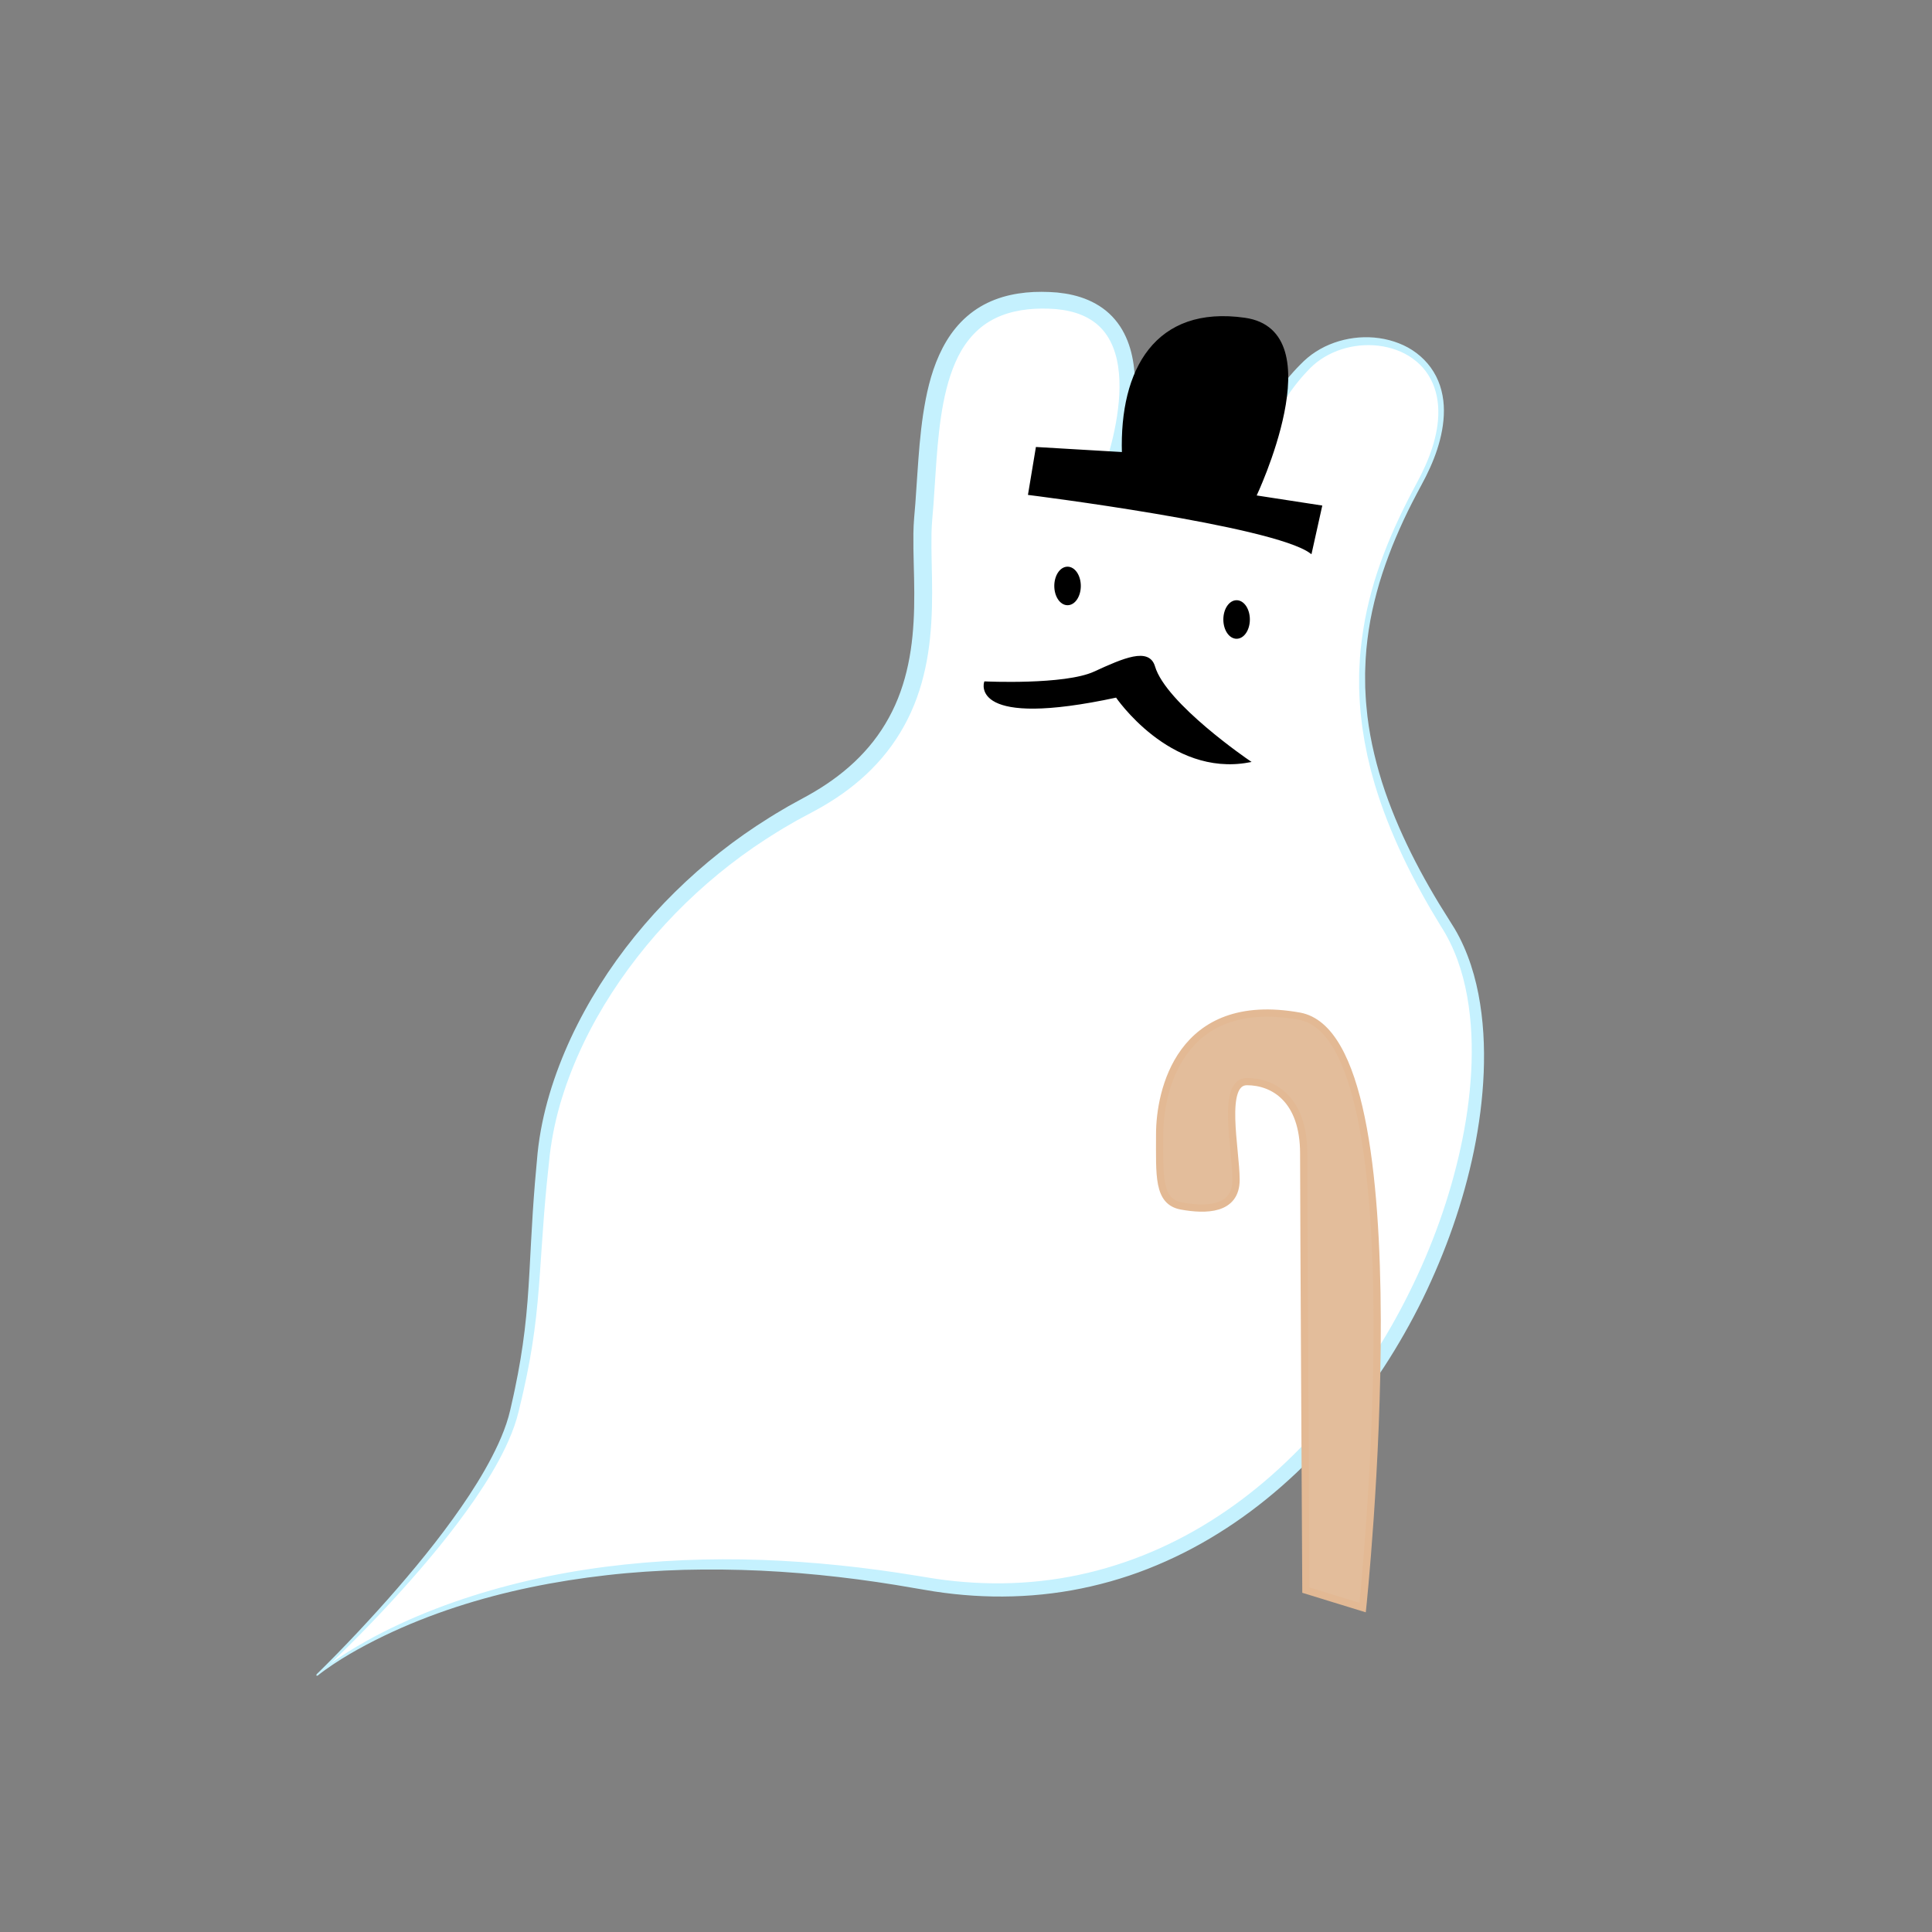 <?xml version="1.0" encoding="utf-8"?>
<!-- Generator: Adobe Illustrator 25.4.1, SVG Export Plug-In . SVG Version: 6.00 Build 0)  -->
<svg version="1.1" id="BASE" xmlns="http://www.w3.org/2000/svg" xmlns:xlink="http://www.w3.org/1999/xlink" x="0px" y="0px"
	 viewBox="0 0 800 800" style="enable-background:new 0 0 800 800;" xml:space="preserve">
<rect x="0" y="0" width="800" height="800" fill="#808080" stroke="none"/>
<style type="text/css">
	.st0{fill:#FFFFFF;}
	.st1{fill:#C5F1FE;}
	.st2{stroke:#000000;stroke-miterlimit:10;}
	.st3{fill:#E3BD9B;stroke:#E3B994;stroke-width:3;stroke-miterlimit:10;}
</style>
<g>
	<path class="st0" d="M131.27,693.61c0,0,78.61-68.46,251.03-38.04S647.47,459.8,599.29,383.73S557.31,256,587.74,200.22
		c30.43-55.79-24.08-71.72-46.9-48.9c-22.82,22.82-21.6,47.83-21.6,47.83h-60.86c0,0,29.93-72.24-23.32-74.77
		c-53.25-2.54-49.2,52.03-52.76,89.99c-2.76,29.52,13.19,86.95-48.18,119.18c-66.07,34.69-103.96,96.36-109.04,144.54
		c-5.07,48.18-1.89,64.08-12.2,106.58C202.72,626.62,131.27,693.61,131.27,693.61z"/>
	<path class="st1" d="M131.53,693.38c-0.78-0.21-0.22-0.07-0.3-0.2l0.19-0.17l0.39-0.33l0.79-0.64l1.59-1.24
		c1.07-0.82,2.16-1.61,3.26-2.38c2.2-1.55,4.45-3.04,6.73-4.46c4.57-2.85,9.26-5.5,14.06-7.94c9.6-4.89,19.55-9.06,29.72-12.63
		c20.34-7.11,41.49-11.89,62.87-14.63c21.39-2.74,43.01-3.59,64.56-2.84c21.55,0.78,43.03,3.06,64.3,6.57
		c2.68,0.44,5.28,0.88,7.89,1.27c2.62,0.38,5.24,0.71,7.87,0.97c5.26,0.53,10.54,0.83,15.81,0.89c10.56,0.11,21.11-0.78,31.48-2.7
		c20.73-3.85,40.62-11.84,58.49-23.07c17.91-11.2,33.8-25.52,47.53-41.62c13.74-16.11,25.39-34.03,34.79-53.04
		c9.45-18.98,16.71-39.1,21.24-59.81c2.27-10.35,3.8-20.86,4.39-31.41c0.57-10.54,0.19-21.15-1.67-31.49
		c-1.86-10.34-5.26-20.31-10.98-29.13c-5.65-9.2-10.89-18.65-15.53-28.42c-4.62-9.77-8.66-19.84-11.75-30.21
		c-0.71-2.61-1.52-5.2-2.1-7.84l-0.94-3.95l-0.79-3.98c-0.28-1.32-0.5-2.66-0.71-4c-0.21-1.34-0.45-2.67-0.63-4.01
		c-0.32-2.69-0.69-5.37-0.86-8.08c-0.26-2.7-0.32-5.41-0.43-8.11c-0.02-1.35,0-2.71,0-4.06c-0.02-1.35,0.04-2.71,0.11-4.06
		c0.18-5.41,0.78-10.8,1.64-16.14c0.81-5.35,2.02-10.63,3.44-15.84c1.4-5.22,3.14-10.34,5.05-15.38
		c3.83-10.09,8.54-19.81,13.64-29.29c2.53-4.68,4.75-9.51,6.38-14.53c1.61-5.01,2.62-10.24,2.53-15.44
		c-0.08-5.18-1.36-10.35-4.1-14.67c-2.7-4.34-6.84-7.67-11.51-9.72c-9.41-4.1-20.71-3.44-29.74,1.21c-2.25,1.18-4.38,2.58-6.27,4.26
		c-0.96,0.82-1.82,1.72-2.73,2.69c-0.91,0.94-1.76,1.94-2.62,2.92c-3.39,3.99-6.36,8.3-8.84,12.88c-2.46,4.58-4.42,9.42-5.79,14.41
		c-0.69,2.49-1.22,5.03-1.59,7.57c-0.18,1.27-0.32,2.55-0.41,3.81c-0.04,0.63-0.08,1.27-0.1,1.89c-0.02,0.61-0.02,1.29,0,1.78
		l0.13,2.76l-2.77,0.01l-60.86,0.31l-4.33,0.02l1.6-4.1c1.41-3.61,2.66-7.49,3.74-11.32c1.08-3.85,1.99-7.74,2.69-11.65
		c1.38-7.8,2.04-15.78,0.91-23.35c-0.57-3.76-1.62-7.4-3.31-10.61c-1.68-3.21-4.03-5.97-6.95-8.01c-2.91-2.06-6.33-3.45-9.98-4.26
		c-1.81-0.44-3.71-0.66-5.6-0.86c-1.89-0.13-3.86-0.23-5.8-0.2c-7.74,0.04-15.41,1.54-21.71,5.36c-6.31,3.78-10.98,9.87-14.02,16.88
		c-3.08,7.01-4.81,14.78-5.99,22.66c-1.17,7.9-1.76,15.97-2.29,24.1l-0.82,12.27c-0.15,2.04-0.33,4.15-0.51,6.15
		c-0.17,1.92-0.25,3.88-0.3,5.87c-0.14,7.96,0.28,16.17,0.26,24.44c0,8.27-0.38,16.66-1.68,25c-1.29,8.33-3.54,16.62-7.07,24.41
		c-3.53,7.78-8.32,15.03-14.12,21.29c-5.79,6.28-12.51,11.61-19.68,16.03c-1.79,1.11-3.61,2.17-5.46,3.18l-5.41,2.91l-2.66,1.43
		l-2.61,1.51c-1.74,1.02-3.5,2-5.19,3.08c-6.86,4.21-13.51,8.77-19.87,13.72c-12.72,9.88-24.36,21.16-34.61,33.59
		c-10.24,12.43-19.14,26-26.08,40.53c-3.46,7.26-6.44,14.75-8.82,22.42c-2.39,7.66-4.07,15.53-5.05,23.46
		c-0.9,8.08-1.69,16.2-2.34,24.32c-0.64,8.12-1.15,16.27-1.72,24.44c-0.58,8.17-1.26,16.37-2.38,24.53
		c-1.1,8.16-2.58,16.27-4.39,24.28c-0.42,2.01-0.93,4-1.4,6c-0.48,1.99-0.93,3.99-1.54,6.03c-1.21,4.03-2.8,7.89-4.58,11.64
		c-3.57,7.49-7.93,14.52-12.56,21.31c-9.32,13.55-19.84,26.16-30.8,38.32c-5.49,6.07-11.1,12.03-16.85,17.86
		c-2.87,2.91-5.77,5.8-8.7,8.65l-4.42,4.26l-2.23,2.11l-1.12,1.05l-0.56,0.52l-0.28,0.26c-0.06,0.05-0.09,0.11-0.06,0
		C131.76,693.51,131.63,693.37,131.53,693.38z M131.01,693.84c-0.01-0.09-0.04-0.31,0.07-0.5c0.13-0.19,0.19-0.22,0.22-0.26
		l0.27-0.27l0.55-0.53l1.09-1.07l2.17-2.16l4.3-4.36c2.85-2.92,5.67-5.87,8.47-8.85c5.58-5.96,11.08-11.99,16.42-18.16
		c10.67-12.33,20.88-25.1,29.83-38.68c4.45-6.79,8.56-13.81,11.93-21.12c1.67-3.66,3.14-7.4,4.23-11.22
		c0.54-1.89,0.96-3.87,1.41-5.87c0.44-1.99,0.91-3.96,1.3-5.96c1.67-7.96,3.02-15.97,3.98-24.02c0.98-8.05,1.54-16.16,1.99-24.3
		c0.45-8.14,0.84-16.32,1.37-24.5c0.53-8.18,1.2-16.35,1.99-24.52c1.72-16.65,6.86-32.69,13.81-47.74
		c14.08-30.1,35.76-56.33,61.76-76.87c6.51-5.14,13.32-9.9,20.36-14.29c1.74-1.13,3.54-2.16,5.32-3.22l2.68-1.58l2.73-1.5l5.36-2.94
		c1.73-0.97,3.44-1.97,5.11-3.03c6.69-4.21,12.88-9.16,18.15-14.93c5.29-5.75,9.6-12.33,12.79-19.45
		c3.19-7.12,5.24-14.76,6.42-22.58c1.19-7.82,1.52-15.82,1.49-23.88c-0.01-8.08-0.47-16.2-0.36-24.59c0.04-2.1,0.12-4.22,0.3-6.37
		l0.51-6.07l0.83-12.2c0.55-8.17,1.15-16.43,2.39-24.7c1.27-8.25,3.05-16.62,6.65-24.56c1.79-3.96,4.03-7.81,6.89-11.25
		c2.84-3.45,6.31-6.46,10.18-8.76c3.88-2.3,8.12-3.87,12.41-4.82c4.3-0.95,8.65-1.34,12.93-1.32c2.15-0.01,4.27,0.11,6.45,0.28
		c2.17,0.25,4.34,0.52,6.5,1.06c4.31,1,8.6,2.75,12.35,5.45c3.76,2.68,6.82,6.36,8.88,10.41c2.08,4.05,3.26,8.4,3.88,12.71
		c0.62,4.32,0.68,8.63,0.43,12.87c-0.25,4.25-0.82,8.43-1.62,12.55c-0.8,4.12-1.81,8.18-2.98,12.19c-1.19,4.02-2.49,7.91-4.11,11.9
		l-2.73-4.08l60.86,0.31l-2.64,2.77c-0.02-0.86,0-1.51,0.04-2.24c0.03-0.71,0.09-1.42,0.16-2.12c0.14-1.4,0.33-2.79,0.56-4.17
		c0.48-2.75,1.12-5.47,1.93-8.13c1.61-5.32,3.84-10.43,6.58-15.23c2.76-4.79,6.03-9.27,9.69-13.36c0.93-1.01,1.85-2.03,2.83-2.99
		c0.95-0.96,1.97-1.98,3.07-2.88c2.17-1.83,4.59-3.34,7.12-4.6c10.15-4.9,22.34-5.3,32.57-0.59c5.09,2.36,9.55,6.19,12.49,11.01
		c2.97,4.81,4.27,10.48,4.27,15.99c0.02,5.54-1.11,10.97-2.78,16.15c-1.7,5.18-4.01,10.13-6.6,14.87
		c-2.54,4.71-5.01,9.44-7.26,14.29c-2.23,4.85-4.38,9.74-6.22,14.75c-1.87,4.99-3.57,10.05-4.93,15.2
		c-1.39,5.14-2.55,10.34-3.33,15.61c-0.79,5.26-1.32,10.56-1.44,15.87c-0.06,1.33-0.09,2.66-0.06,3.98
		c0.02,1.33,0.01,2.66,0.04,3.98c0.14,2.65,0.22,5.31,0.51,7.95c0.89,10.59,3.25,21.02,6.4,31.17c3.22,10.14,7.37,19.97,12.1,29.51
		c4.74,9.54,10.08,18.77,15.83,27.76l2.16,3.47l1.03,1.8l0.98,1.83c1.26,2.46,2.38,5,3.37,7.57c1.98,5.15,3.43,10.47,4.48,15.85
		c2.09,10.77,2.63,21.74,2.2,32.62c-0.45,10.88-1.88,21.69-4.05,32.33c-4.39,21.28-11.72,41.88-21.22,61.38
		c-9.58,19.47-21.47,37.83-35.56,54.39c-14.15,16.48-30.56,31.17-49.11,42.68c-9.25,5.77-19.04,10.7-29.2,14.69
		c-10.16,3.99-20.73,6.94-31.48,8.87c-10.75,1.91-21.68,2.74-32.58,2.55c-5.45-0.1-10.89-0.45-16.3-1.04
		c-2.71-0.3-5.4-0.65-8.09-1.06c-2.69-0.42-5.38-0.9-7.99-1.34c-21.03-3.72-42.28-6.23-63.6-7.25c-10.66-0.49-21.34-0.61-32.01-0.34
		c-10.67,0.31-21.33,0.99-31.94,2.21c-21.2,2.41-42.26,6.59-62.57,13.25c-10.15,3.33-20.11,7.26-29.74,11.91
		c-4.81,2.32-9.55,4.81-14.16,7.51c-2.3,1.35-4.58,2.77-6.8,4.25c-1.11,0.74-2.21,1.5-3.3,2.28l-1.61,1.19l-0.79,0.61l-0.39,0.31
		l-0.19,0.16C131.49,693.7,131.92,693.94,131.01,693.84z"/>
</g>
<path class="st2" d="M426.23,204.5c0,0,100.76,12.6,116.5,24.14l4.2-18.89l-27.29-4.2c0,0,32.54-68.22-4.2-73.47
	c-36.74-5.25-51.43,20.99-50.38,55.63l-35.69-2.1L426.23,204.5z"/>
<path class="st2" d="M477.79,276.09c4.58,15.58,39.18,39.15,39.18,39.15c-32.43,5.94-54.61-26.92-54.61-26.92
	c-60.46,13.02-54.39-5.66-54.39-5.66s32.95,1.55,45.26-4.11S475.58,268.57,477.79,276.09z"/>
<ellipse class="st2" cx="442.05" cy="242.63" rx="4.99" ry="7.48"/>
<ellipse class="st2" cx="512.05" cy="256.52" rx="4.99" ry="7.48"/>
<path class="st3" d="M540.74,658.43l23.5,7.23c0,0,24.79-235.76-26.21-244.9c-49.82-8.94-57.84,31.63-57.84,48.8
	s-0.9,28.01,9.04,29.82c9.94,1.81,22.59,1.81,22.59-10.84s-6.33-40.67,4.52-40.67s23.5,7.23,23.5,29.82S540.74,658.43,540.74,658.43
	z"/>
</svg>
